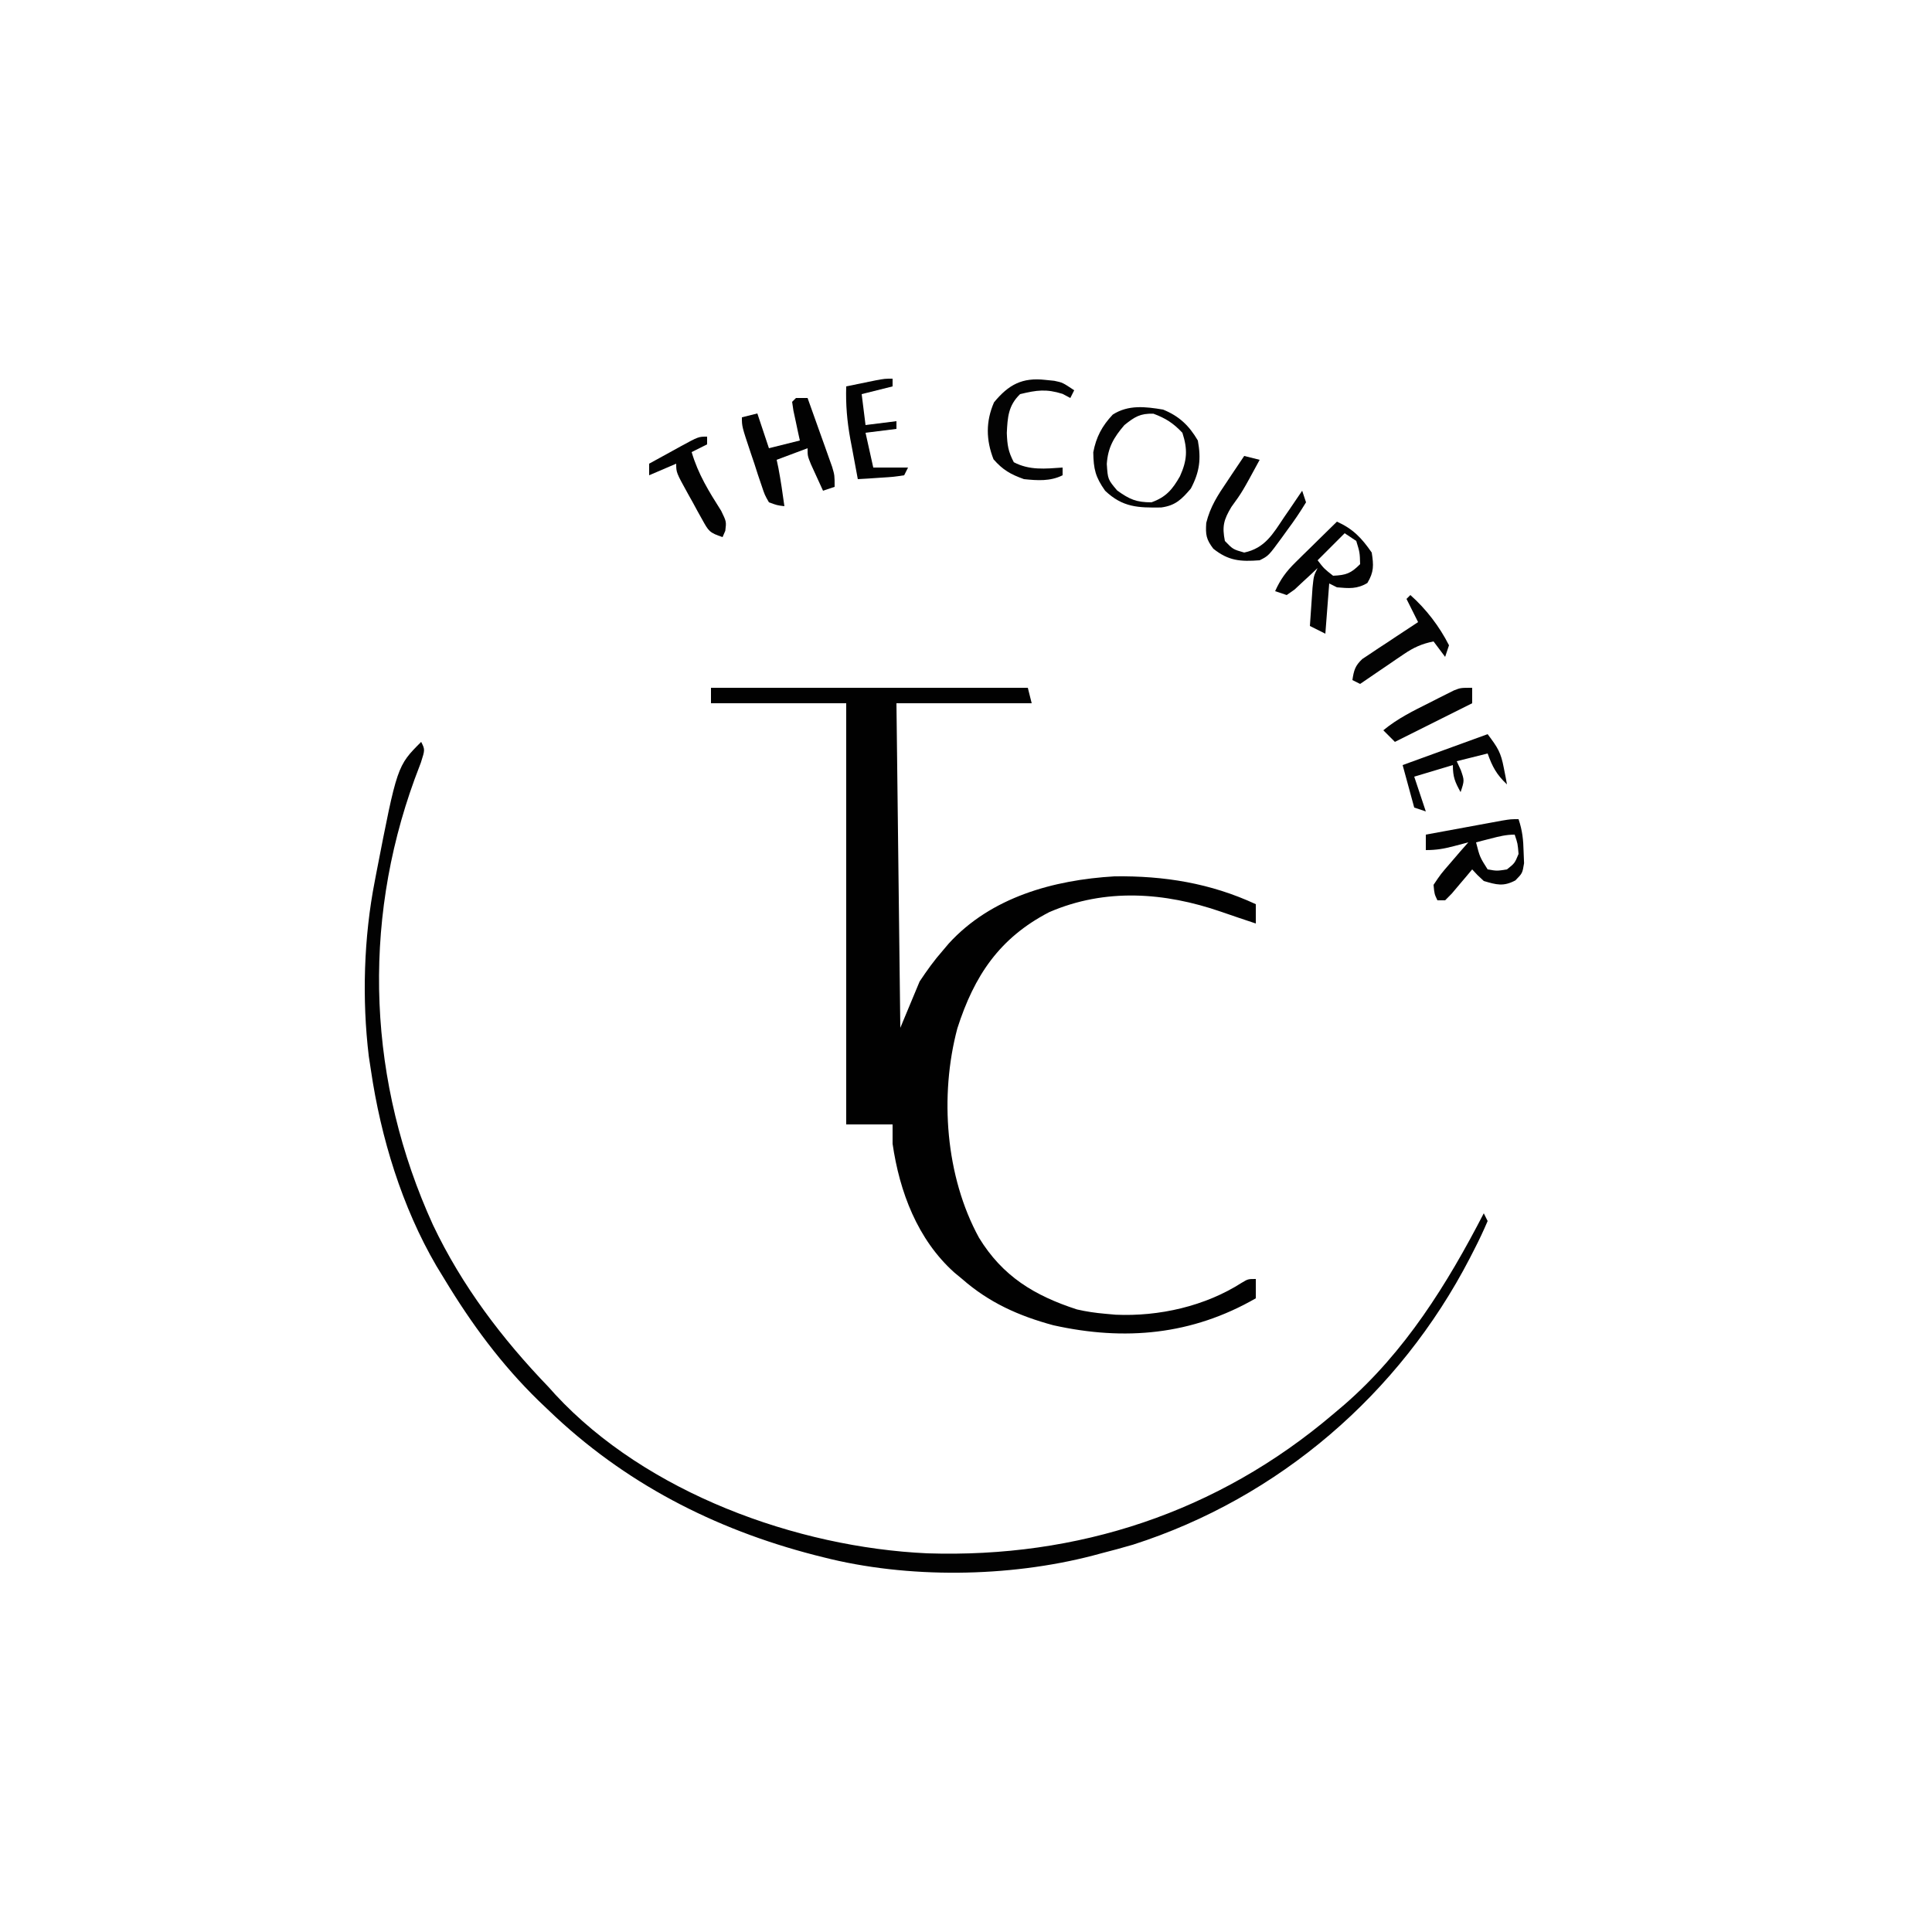 <?xml version="1.0" encoding="UTF-8"?>
<svg version="1.1" xmlns="http://www.w3.org/2000/svg" width="500" height="500">
<path d="M0 0 C27.06 0 54.12 0 82 0 C82.495 1.98 82.495 1.98 83 4 C71.45 4 59.9 4 48 4 C48.33 31.72 48.66 59.44 49 88 C51.475 82.06 51.475 82.06 54 76 C55.949 73.076 57.717 70.599 60 68 C60.5 67.407 61 66.814 61.516 66.203 C72.479 54.176 88.651 49.73 104.438 48.797 C117.288 48.628 129.259 50.558 141 56 C141 57.65 141 59.3 141 61 C138.005 60.007 135.014 59.005 132.035 57.965 C117.402 52.908 102.048 51.787 87.535 58.066 C74.64 64.745 68.123 74.525 63.762 88.141 C59.123 105.553 60.699 126.488 69.359 142.316 C75.468 152.308 83.687 157.301 94.707 160.879 C97.154 161.444 99.498 161.782 102 162 C103.346 162.122 103.346 162.122 104.719 162.246 C115.967 162.745 127.883 160.052 137.398 153.953 C139 153 139 153 141 153 C141 154.65 141 156.3 141 158 C124.469 167.512 107.083 169.081 88.613 164.977 C79.675 162.561 71.974 159.126 65 153 C64.334 152.45 63.667 151.899 62.98 151.332 C53.46 142.795 48.797 130.441 47 118 C47 116.35 47 114.7 47 113 C43.04 113 39.08 113 35 113 C35 77.03 35 41.06 35 4 C23.45 4 11.9 4 0 4 C0 2.68 0 1.36 0 0 Z " fill="#010101" transform="translate(184,178)"/>
<path d="M0 0 C1 2 1 2 -0.074 5.352 C-0.608 6.778 -1.146 8.202 -1.688 9.625 C-15.498 47.515 -13.698 88.273 3.059 125.02 C10.568 140.814 20.927 154.456 33 167 C33.568 167.632 34.137 168.263 34.723 168.914 C58.28 194.34 97.144 208.464 131 210 C169.904 211.264 206.091 199.434 236 174 C236.958 173.189 237.916 172.378 238.902 171.543 C254.603 157.903 265.532 140.328 275 122 C275.33 122.66 275.66 123.32 276 124 C274.914 126.555 273.77 128.976 272.5 131.438 C272.131 132.161 271.761 132.885 271.38 133.63 C253.226 168.689 221.984 195.647 184.25 207.75 C181.514 208.559 178.763 209.29 176 210 C174.905 210.294 174.905 210.294 173.788 210.594 C152.012 216.25 125.863 216.591 104 211 C103.296 210.823 102.591 210.646 101.866 210.464 C75.79 203.731 52.469 191.73 33 173 C32.157 172.197 31.314 171.394 30.445 170.566 C20.704 161.077 13.008 150.601 6 139 C5.318 137.882 4.636 136.765 3.934 135.613 C-4.972 120.357 -10.441 102.426 -13 85 C-13.183 83.805 -13.366 82.61 -13.555 81.379 C-15.337 66.613 -14.862 50.588 -12 36 C-11.876 35.348 -11.753 34.697 -11.625 34.025 C-6.22 6.22 -6.22 6.22 0 0 Z " fill="#020202" transform="translate(109,192)"/>
<path d="M0 0 C1.011 3.032 1.231 5.321 1.312 8.5 C1.35 9.459 1.387 10.418 1.426 11.406 C1 14 1 14 -0.828 15.852 C-3.919 17.486 -5.706 16.981 -9 16 C-10.684 14.445 -10.684 14.445 -12 13 C-12.482 13.578 -12.964 14.155 -13.461 14.75 C-14.093 15.492 -14.724 16.235 -15.375 17 C-16.315 18.114 -16.315 18.114 -17.273 19.25 C-17.843 19.828 -18.413 20.405 -19 21 C-19.66 21 -20.32 21 -21 21 C-21.777 19.359 -21.777 19.359 -22 17 C-20.129 14.203 -20.129 14.203 -17.562 11.25 C-16.296 9.773 -16.296 9.773 -15.004 8.266 C-14.343 7.518 -13.681 6.77 -13 6 C-14.258 6.33 -15.516 6.66 -16.812 7 C-19.39 7.676 -21.302 8 -24 8 C-24 6.68 -24 5.36 -24 4 C-20.376 3.33 -16.75 2.665 -13.125 2 C-12.092 1.809 -11.06 1.618 -9.996 1.422 C-8.517 1.151 -8.517 1.151 -7.008 0.875 C-5.641 0.624 -5.641 0.624 -4.247 0.367 C-2 0 -2 0 0 0 Z M-7.125 5 C-7.849 5.186 -8.574 5.371 -9.32 5.562 C-9.875 5.707 -10.429 5.851 -11 6 C-10.032 9.795 -10.032 9.795 -8 13 C-5.585 13.417 -5.585 13.417 -3 13 C-0.99 11.404 -0.99 11.404 0 9 C-0.222 6.302 -0.222 6.302 -1 4 C-3.21 4 -4.987 4.448 -7.125 5 Z " fill="#020202" transform="translate(393,212)"/>
<path d="M0 0 C4.17 1.889 6.374 4.206 9 8 C9.516 11.288 9.593 13.012 7.875 15.875 C5.183 17.49 3.078 17.262 0 17 C-0.66 16.67 -1.32 16.34 -2 16 C-2.33 20.29 -2.66 24.58 -3 29 C-4.32 28.34 -5.64 27.68 -7 27 C-6.859 24.875 -6.712 22.75 -6.562 20.625 C-6.481 19.442 -6.4 18.258 -6.316 17.039 C-6 14 -6 14 -5 12 C-5.543 12.517 -6.085 13.034 -6.645 13.566 C-7.718 14.554 -7.718 14.554 -8.812 15.562 C-9.874 16.554 -9.874 16.554 -10.957 17.566 C-11.631 18.039 -12.305 18.513 -13 19 C-13.99 18.67 -14.98 18.34 -16 18 C-14.642 14.957 -13.115 12.877 -10.742 10.547 C-10.117 9.928 -9.492 9.309 -8.848 8.672 C-8.197 8.038 -7.546 7.403 -6.875 6.75 C-6.216 6.1 -5.558 5.451 -4.879 4.781 C-3.257 3.183 -1.631 1.589 0 0 Z M2 3 C-0.31 5.31 -2.62 7.62 -5 10 C-3.335 12.166 -3.335 12.166 -1 14 C2.392 13.838 3.583 13.417 6 11 C5.911 7.967 5.911 7.967 5 5 C4.01 4.34 3.02 3.68 2 3 Z " fill="#020202" transform="translate(346,135)"/>
<path d="M0 0 C0.99 0 1.98 0 3 0 C4.174 3.268 5.338 6.54 6.5 9.812 C6.834 10.741 7.168 11.67 7.512 12.627 C7.828 13.52 8.143 14.412 8.469 15.332 C8.762 16.154 9.055 16.976 9.357 17.823 C10 20 10 20 10 23 C9.01 23.33 8.02 23.66 7 24 C6.329 22.544 5.663 21.085 5 19.625 C4.629 18.813 4.258 18.001 3.875 17.164 C3 15 3 15 3 13 C0.36 13.99 -2.28 14.98 -5 16 C-4.856 16.681 -4.711 17.361 -4.562 18.062 C-3.931 21.363 -3.457 24.671 -3 28 C-4.88 27.775 -4.88 27.775 -7 27 C-8.097 25.082 -8.097 25.082 -8.922 22.598 C-9.225 21.708 -9.528 20.817 -9.84 19.9 C-10.14 18.964 -10.441 18.027 -10.75 17.062 C-11.066 16.13 -11.382 15.197 -11.707 14.236 C-14 7.372 -14 7.372 -14 5 C-12.68 4.67 -11.36 4.34 -10 4 C-9.01 6.97 -8.02 9.94 -7 13 C-4.36 12.34 -1.72 11.68 1 11 C0.844 10.29 0.688 9.579 0.527 8.848 C0.235 7.469 0.235 7.469 -0.062 6.062 C-0.26 5.146 -0.457 4.229 -0.66 3.285 C-0.772 2.531 -0.884 1.777 -1 1 C-0.67 0.67 -0.34 0.34 0 0 Z " fill="#020202" transform="translate(206,103)"/>
<path d="M0 0 C4.158 1.681 6.73 4.132 9 8 C9.878 12.799 9.469 16.111 7.188 20.438 C4.807 23.226 3.211 24.837 -0.488 25.336 C-6.47 25.419 -10.448 25.324 -15 21 C-17.505 17.444 -17.993 15.429 -18.062 11.062 C-17.321 7.096 -15.778 4.223 -13.012 1.289 C-8.981 -1.294 -4.562 -0.76 0 0 Z M-10 4 C-12.781 7.232 -14.275 9.83 -14.562 14.062 C-14.303 18.061 -14.303 18.061 -11.875 20.938 C-8.671 23.236 -6.934 24 -3 24 C0.786 22.648 2.448 20.649 4.375 17.25 C6.212 13.17 6.419 10.342 5 6 C2.622 3.49 0.722 2.271 -2.5 1.062 C-5.94 0.976 -7.315 1.866 -10 4 Z " fill="#030303" transform="translate(301,106)"/>
<path d="M0 0 C1.32 0.33 2.64 0.66 4 1 C-0.525 9.345 -0.525 9.345 -3.312 13.188 C-5.297 16.495 -5.757 18.214 -5 22 C-2.911 24.17 -2.911 24.17 0 25 C5.369 23.872 7.445 20.166 10.312 15.875 C10.767 15.216 11.221 14.558 11.689 13.879 C12.804 12.26 13.903 10.631 15 9 C15.33 9.99 15.66 10.98 16 12 C14.477 14.505 12.934 16.786 11.188 19.125 C10.49 20.094 10.49 20.094 9.779 21.082 C6.293 25.853 6.293 25.853 4 27 C-0.971 27.375 -4.052 27.159 -8 24 C-9.844 21.569 -10.025 20.378 -9.824 17.324 C-8.782 13.123 -6.854 10.17 -4.438 6.625 C-4.013 5.984 -3.588 5.344 -3.15 4.684 C-2.109 3.116 -1.056 1.557 0 0 Z " fill="#020202" transform="translate(322,118)"/>
<path d="M0 0 C2.666 3.555 3.414 4.702 4.188 8.75 C4.346 9.549 4.505 10.348 4.668 11.172 C4.778 11.775 4.887 12.378 5 13 C2.359 10.533 1.204 8.426 0 5 C-2.64 5.66 -5.28 6.32 -8 7 C-7.649 7.763 -7.299 8.526 -6.938 9.312 C-6 12 -6 12 -7 15 C-8.461 12.353 -9 11.106 -9 8 C-13.95 9.485 -13.95 9.485 -19 11 C-18.01 13.97 -17.02 16.94 -16 20 C-16.99 19.67 -17.98 19.34 -19 19 C-19.99 15.37 -20.98 11.74 -22 8 C-14.74 5.36 -7.48 2.72 0 0 Z " fill="#030303" transform="translate(385,190)"/>
<path d="M0 0 C1.16 0.118 1.16 0.118 2.344 0.238 C4.5 0.688 4.5 0.688 7.5 2.688 C7.17 3.348 6.84 4.008 6.5 4.688 C5.84 4.337 5.18 3.986 4.5 3.625 C0.263 2.301 -2.162 2.638 -6.5 3.688 C-9.565 6.656 -9.738 9.653 -9.938 13.75 C-9.811 16.888 -9.599 18.499 -8.125 21.312 C-4.044 23.45 -0.014 22.998 4.5 22.688 C4.5 23.348 4.5 24.008 4.5 24.688 C1.298 26.289 -2.017 26.044 -5.5 25.688 C-8.985 24.438 -10.932 23.332 -13.375 20.562 C-15.336 15.551 -15.402 10.762 -13.25 5.812 C-9.472 1.225 -5.96 -0.666 0 0 Z " fill="#030303" transform="translate(270.5,98.312)"/>
<path d="M0 0 C0 0.66 0 1.32 0 2 C-2.64 2.66 -5.28 3.32 -8 4 C-7.67 6.64 -7.34 9.28 -7 12 C-4.36 11.67 -1.72 11.34 1 11 C1 11.66 1 12.32 1 13 C-1.64 13.33 -4.28 13.66 -7 14 C-6.34 16.97 -5.68 19.94 -5 23 C-2.03 23 0.94 23 4 23 C3.67 23.66 3.34 24.32 3 25 C0.277 25.414 0.277 25.414 -3.062 25.625 C-4.167 25.7 -5.272 25.775 -6.41 25.852 C-7.265 25.901 -8.119 25.95 -9 26 C-9.508 23.314 -10.006 20.626 -10.5 17.938 C-10.643 17.185 -10.786 16.433 -10.934 15.658 C-11.776 11.023 -12.15 6.711 -12 2 C-10.375 1.664 -8.75 1.332 -7.125 1 C-6.22 0.814 -5.315 0.629 -4.383 0.438 C-2 0 -2 0 0 0 Z " fill="#020202" transform="translate(231,98)"/>
<path d="M0 0 C0 0.66 0 1.32 0 2 C-1.98 2.99 -1.98 2.99 -4 4 C-2.321 9.709 0.467 14.203 3.637 19.195 C5 22 5 22 4.707 24.367 C4.474 24.906 4.24 25.445 4 26 C0.591 24.864 0.393 24.46 -1.262 21.473 C-1.658 20.763 -2.054 20.053 -2.463 19.322 C-2.867 18.577 -3.271 17.831 -3.688 17.062 C-4.103 16.321 -4.519 15.579 -4.947 14.814 C-8 9.285 -8 9.285 -8 7 C-11.465 8.485 -11.465 8.485 -15 10 C-15 9.01 -15 8.02 -15 7 C-12.878 5.828 -10.752 4.662 -8.625 3.5 C-7.72 2.999 -7.72 2.999 -6.797 2.488 C-2.227 0 -2.227 0 0 0 Z " fill="#020202" transform="translate(183,113)"/>
<path d="M0 0 C4.084 3.613 7.536 8.135 10 13 C9.67 13.99 9.34 14.98 9 16 C8.01 14.68 7.02 13.36 6 12 C2.981 12.609 0.868 13.556 -1.672 15.285 C-2.336 15.733 -3 16.181 -3.684 16.643 C-4.366 17.111 -5.047 17.58 -5.75 18.062 C-6.447 18.535 -7.145 19.007 -7.863 19.494 C-9.579 20.658 -11.29 21.828 -13 23 C-13.66 22.67 -14.32 22.34 -15 22 C-14.623 19.498 -14.303 18.28 -12.418 16.536 C-11.753 16.096 -11.088 15.656 -10.402 15.203 C-9.684 14.72 -8.965 14.236 -8.225 13.738 C-7.47 13.247 -6.715 12.756 -5.938 12.25 C-5.179 11.743 -4.42 11.237 -3.639 10.715 C-1.766 9.466 0.114 8.229 2 7 C1.01 5.02 0.02 3.04 -1 1 C-0.67 0.67 -0.34 0.34 0 0 Z " fill="#030303" transform="translate(365,154)"/>
<path d="M0 0 C0 1.32 0 2.64 0 4 C-9.9 8.95 -9.9 8.95 -20 14 C-20.99 13.01 -21.98 12.02 -23 11 C-19.31 7.946 -15.2 5.934 -10.938 3.812 C-10.218 3.444 -9.498 3.076 -8.756 2.697 C-8.062 2.35 -7.368 2.002 -6.652 1.645 C-5.709 1.17 -5.709 1.17 -4.746 0.687 C-3 0 -3 0 0 0 Z " fill="#020202" transform="translate(381,178)"/>
</svg>
